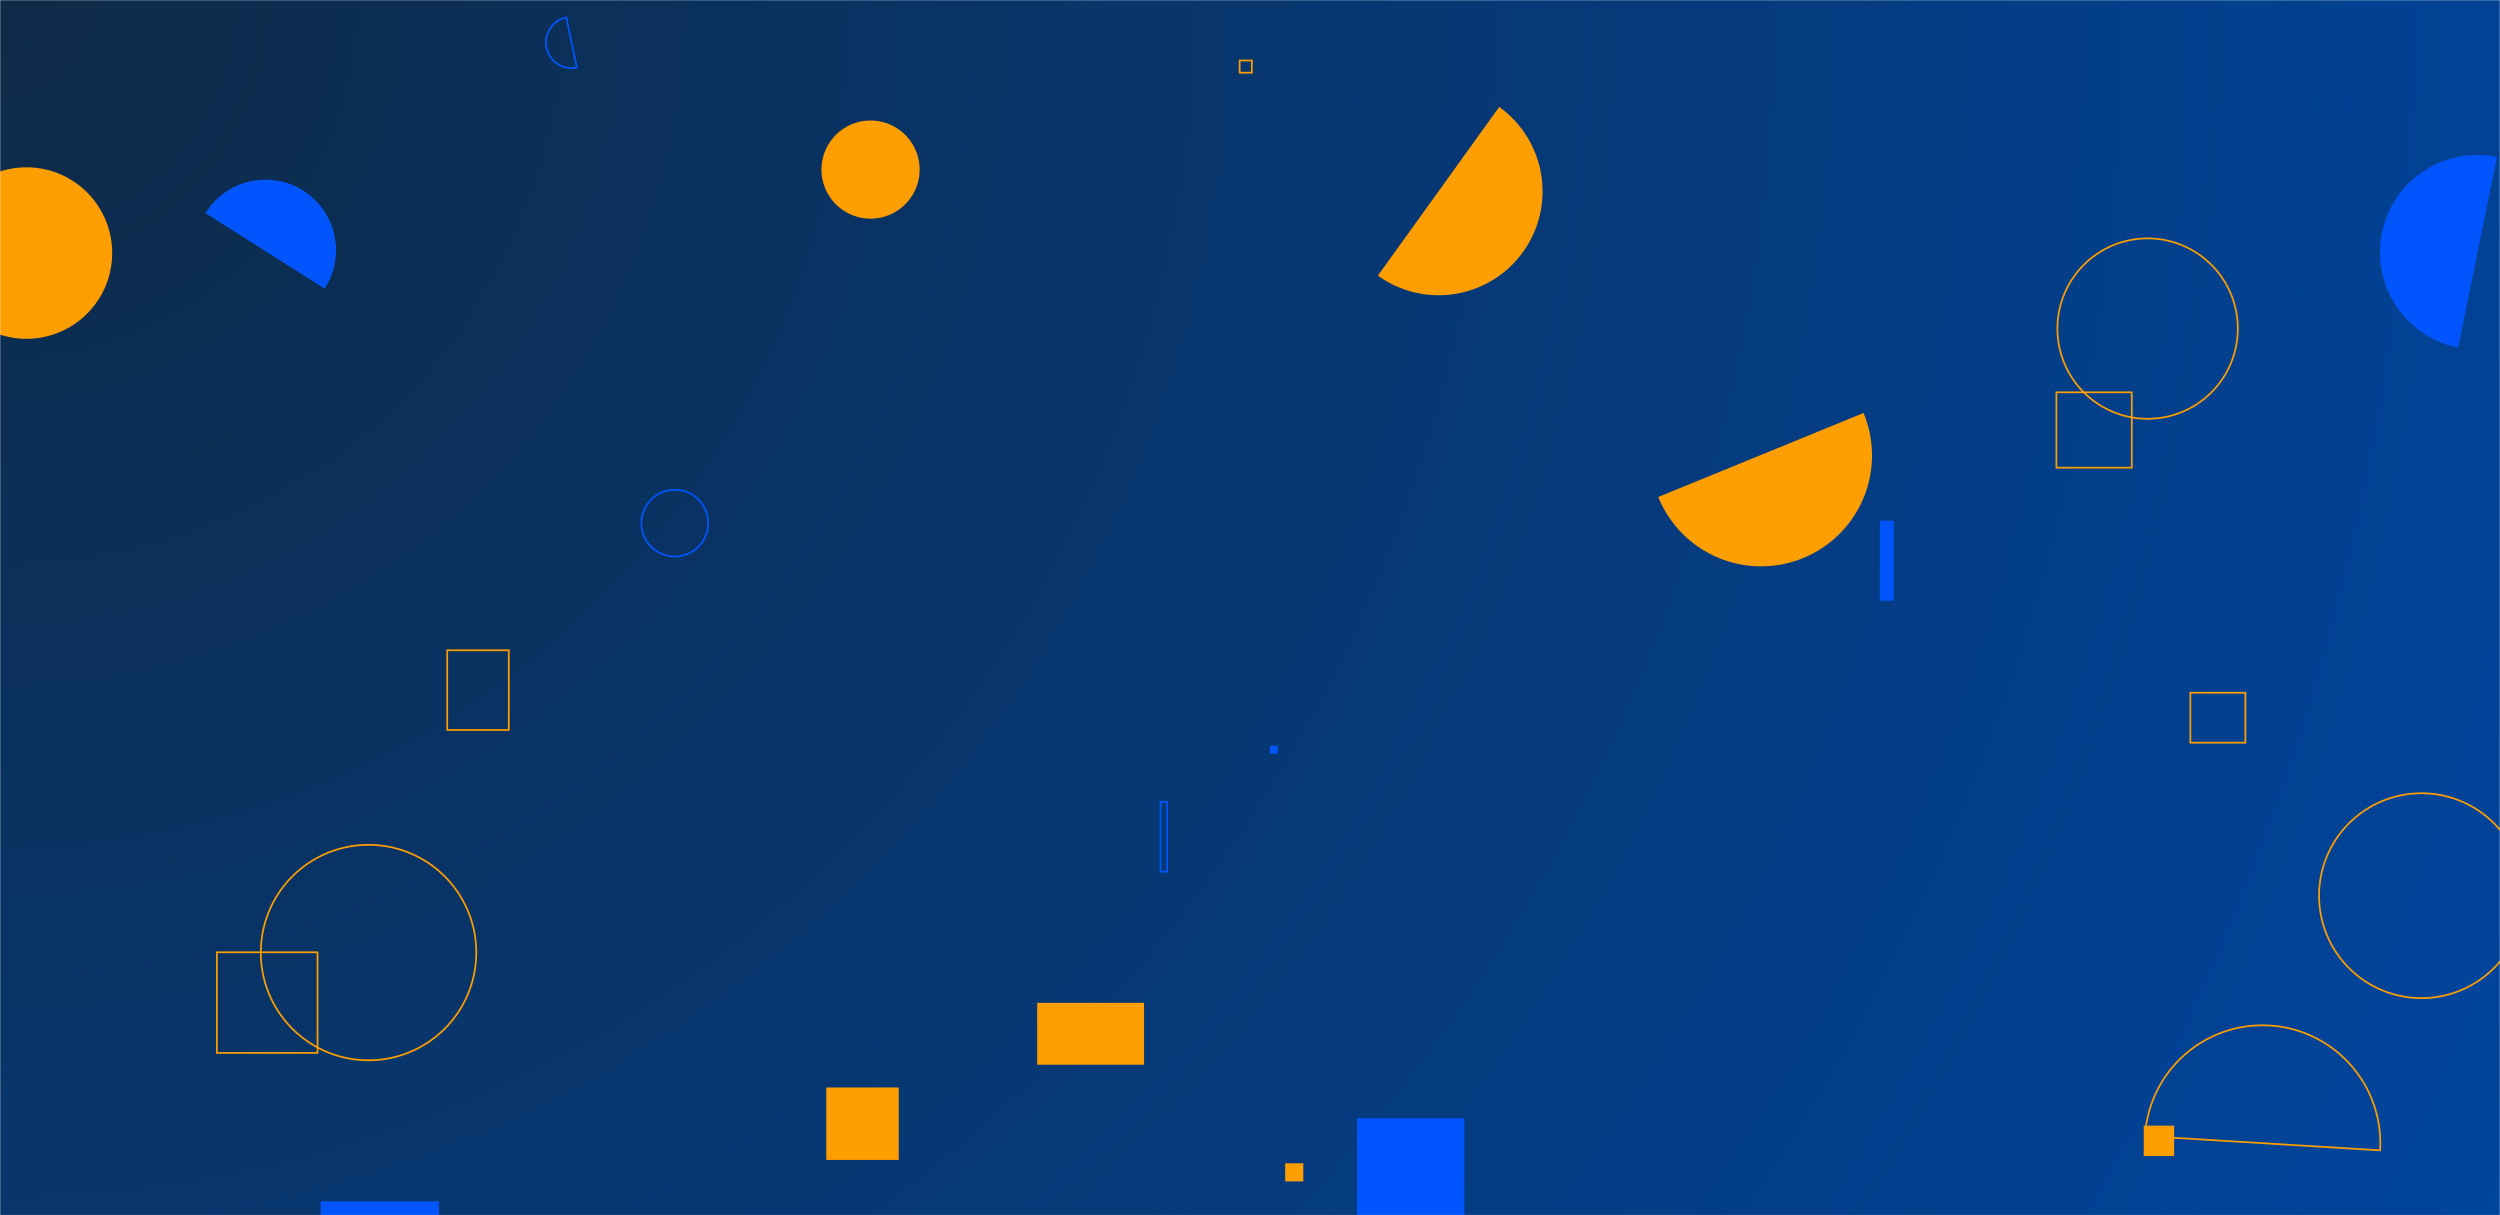 <svg xmlns="http://www.w3.org/2000/svg" version="1.1" xmlns:xlink="http://www.w3.org/1999/xlink" xmlns:svgjs="http://svgjs.dev/svgjs" width="1440" height="700" preserveAspectRatio="none" viewBox="0 0 1440 700"><g mask="url(&quot;#SvgjsMask1084&quot;)" fill="none"><rect width="1440" height="700" x="0" y="0" fill="url(&quot;#SvgjsRadialGradient1085&quot;)"></rect><path d="M1261.65 399.02L1293.34 399.02L1293.34 427.78L1261.65 427.78z" stroke="rgba(255, 158, 0, 1)"></path><path d="M1438.25 90.44a56.03 56.03 0 1 0-22.39 109.8z" fill="rgba(0, 85, 255, 1)"></path><path d="M150.23 548.68 a62.05 62.05 0 1 0 124.1 0 a62.05 62.05 0 1 0 -124.1 0z" stroke="rgba(255, 158, 0, 1)"></path><path d="M1234.79 648.37L1252.31 648.37L1252.31 665.89L1234.79 665.89z" fill="rgba(255, 158, 0, 1)"></path><path d="M793.67 158.75a59.84 59.84 0 1 0 69.88-97.16z" fill="rgba(255, 158, 0, 1)"></path><path d="M326.18 10.06a14.74 14.74 0 1 0 6.07 28.85z" stroke="rgba(0, 85, 255, 1)"></path><path d="M475.94 626.39L517.66 626.39L517.66 668.11L475.94 668.11z" fill="rgba(255, 158, 0, 1)"></path><path d="M473.18 97.68 a28.26 28.26 0 1 0 56.52 0 a28.26 28.26 0 1 0 -56.52 0z" fill="rgba(255, 158, 0, 1)"></path><path d="M184.73 691.97L252.87 691.97L252.87 721.98L184.73 721.98z" fill="rgba(0, 85, 255, 1)"></path><path d="M597.42 577.62L658.98 577.62L658.98 613.27L597.42 613.27z" fill="rgba(255, 158, 0, 1)"></path><path d="M369.44 301.33 a19.23 19.23 0 1 0 38.46 0 a19.23 19.23 0 1 0 -38.46 0z" stroke="rgba(0, 85, 255, 1)"></path><path d="M1184.49 225.97L1227.9 225.97L1227.9 269.38L1184.49 269.38z" stroke="rgba(255, 158, 0, 1)"></path><path d="M1082.8 299.93L1090.81 299.93L1090.81 345.98L1082.8 345.98z" fill="rgba(0, 85, 255, 1)"></path><path d="M1335.78 515.92 a59 59 0 1 0 118 0 a59 59 0 1 0 -118 0z" stroke="rgba(255, 158, 0, 1)"></path><path d="M1370.91 662.59a67.82 67.82 0 1 0-135.39-8.23z" stroke="rgba(255, 158, 0, 1)"></path><path d="M-34.16 145.76 a49.39 49.39 0 1 0 98.78 0 a49.39 49.39 0 1 0 -98.78 0z" fill="rgba(255, 158, 0, 1)"></path><path d="M740.27 670.05L750.7 670.05L750.7 680.48L740.27 680.48z" fill="rgba(255, 158, 0, 1)"></path><path d="M257.6 374.57L293.06 374.57L293.06 420.46L257.6 420.46z" stroke="rgba(255, 158, 0, 1)"></path><path d="M731.44 429.54L736.01 429.54L736.01 434.11L731.44 434.11z" fill="rgba(0, 85, 255, 1)"></path><path d="M186.98 166.26a40.63 40.63 0 1 0-68.63-43.5z" fill="rgba(0, 85, 255, 1)"></path><path d="M781.61 644.11L843.48 644.11L843.48 705.98L781.61 705.98z" fill="rgba(0, 85, 255, 1)"></path><path d="M668.45 461.9L672.22 461.9L672.22 502.04L668.45 502.04z" stroke="rgba(0, 85, 255, 1)"></path><path d="M1185.07 189.27 a51.95 51.95 0 1 0 103.9 0 a51.95 51.95 0 1 0 -103.9 0z" stroke="rgba(255, 158, 0, 1)"></path><path d="M124.92 548.51L182.89 548.51L182.89 606.48L124.92 606.48z" stroke="rgba(255, 158, 0, 1)"></path><path d="M955.17 286.26a63.88 63.88 0 1 0 118.24-48.39z" fill="rgba(255, 158, 0, 1)"></path><path d="M714.04 34.84L721.06 34.84L721.06 41.86L714.04 41.86z" stroke="rgba(255, 158, 0, 1)"></path></g><defs><mask id="SvgjsMask1084"><rect width="1440" height="700" fill="#ffffff"></rect></mask><radialGradient cx="0%" cy="0%" r="1601.12" gradientUnits="userSpaceOnUse" id="SvgjsRadialGradient1085"><stop stop-color="#0e2a47" offset="0"></stop><stop stop-color="#00459e" offset="1"></stop></radialGradient></defs></svg>